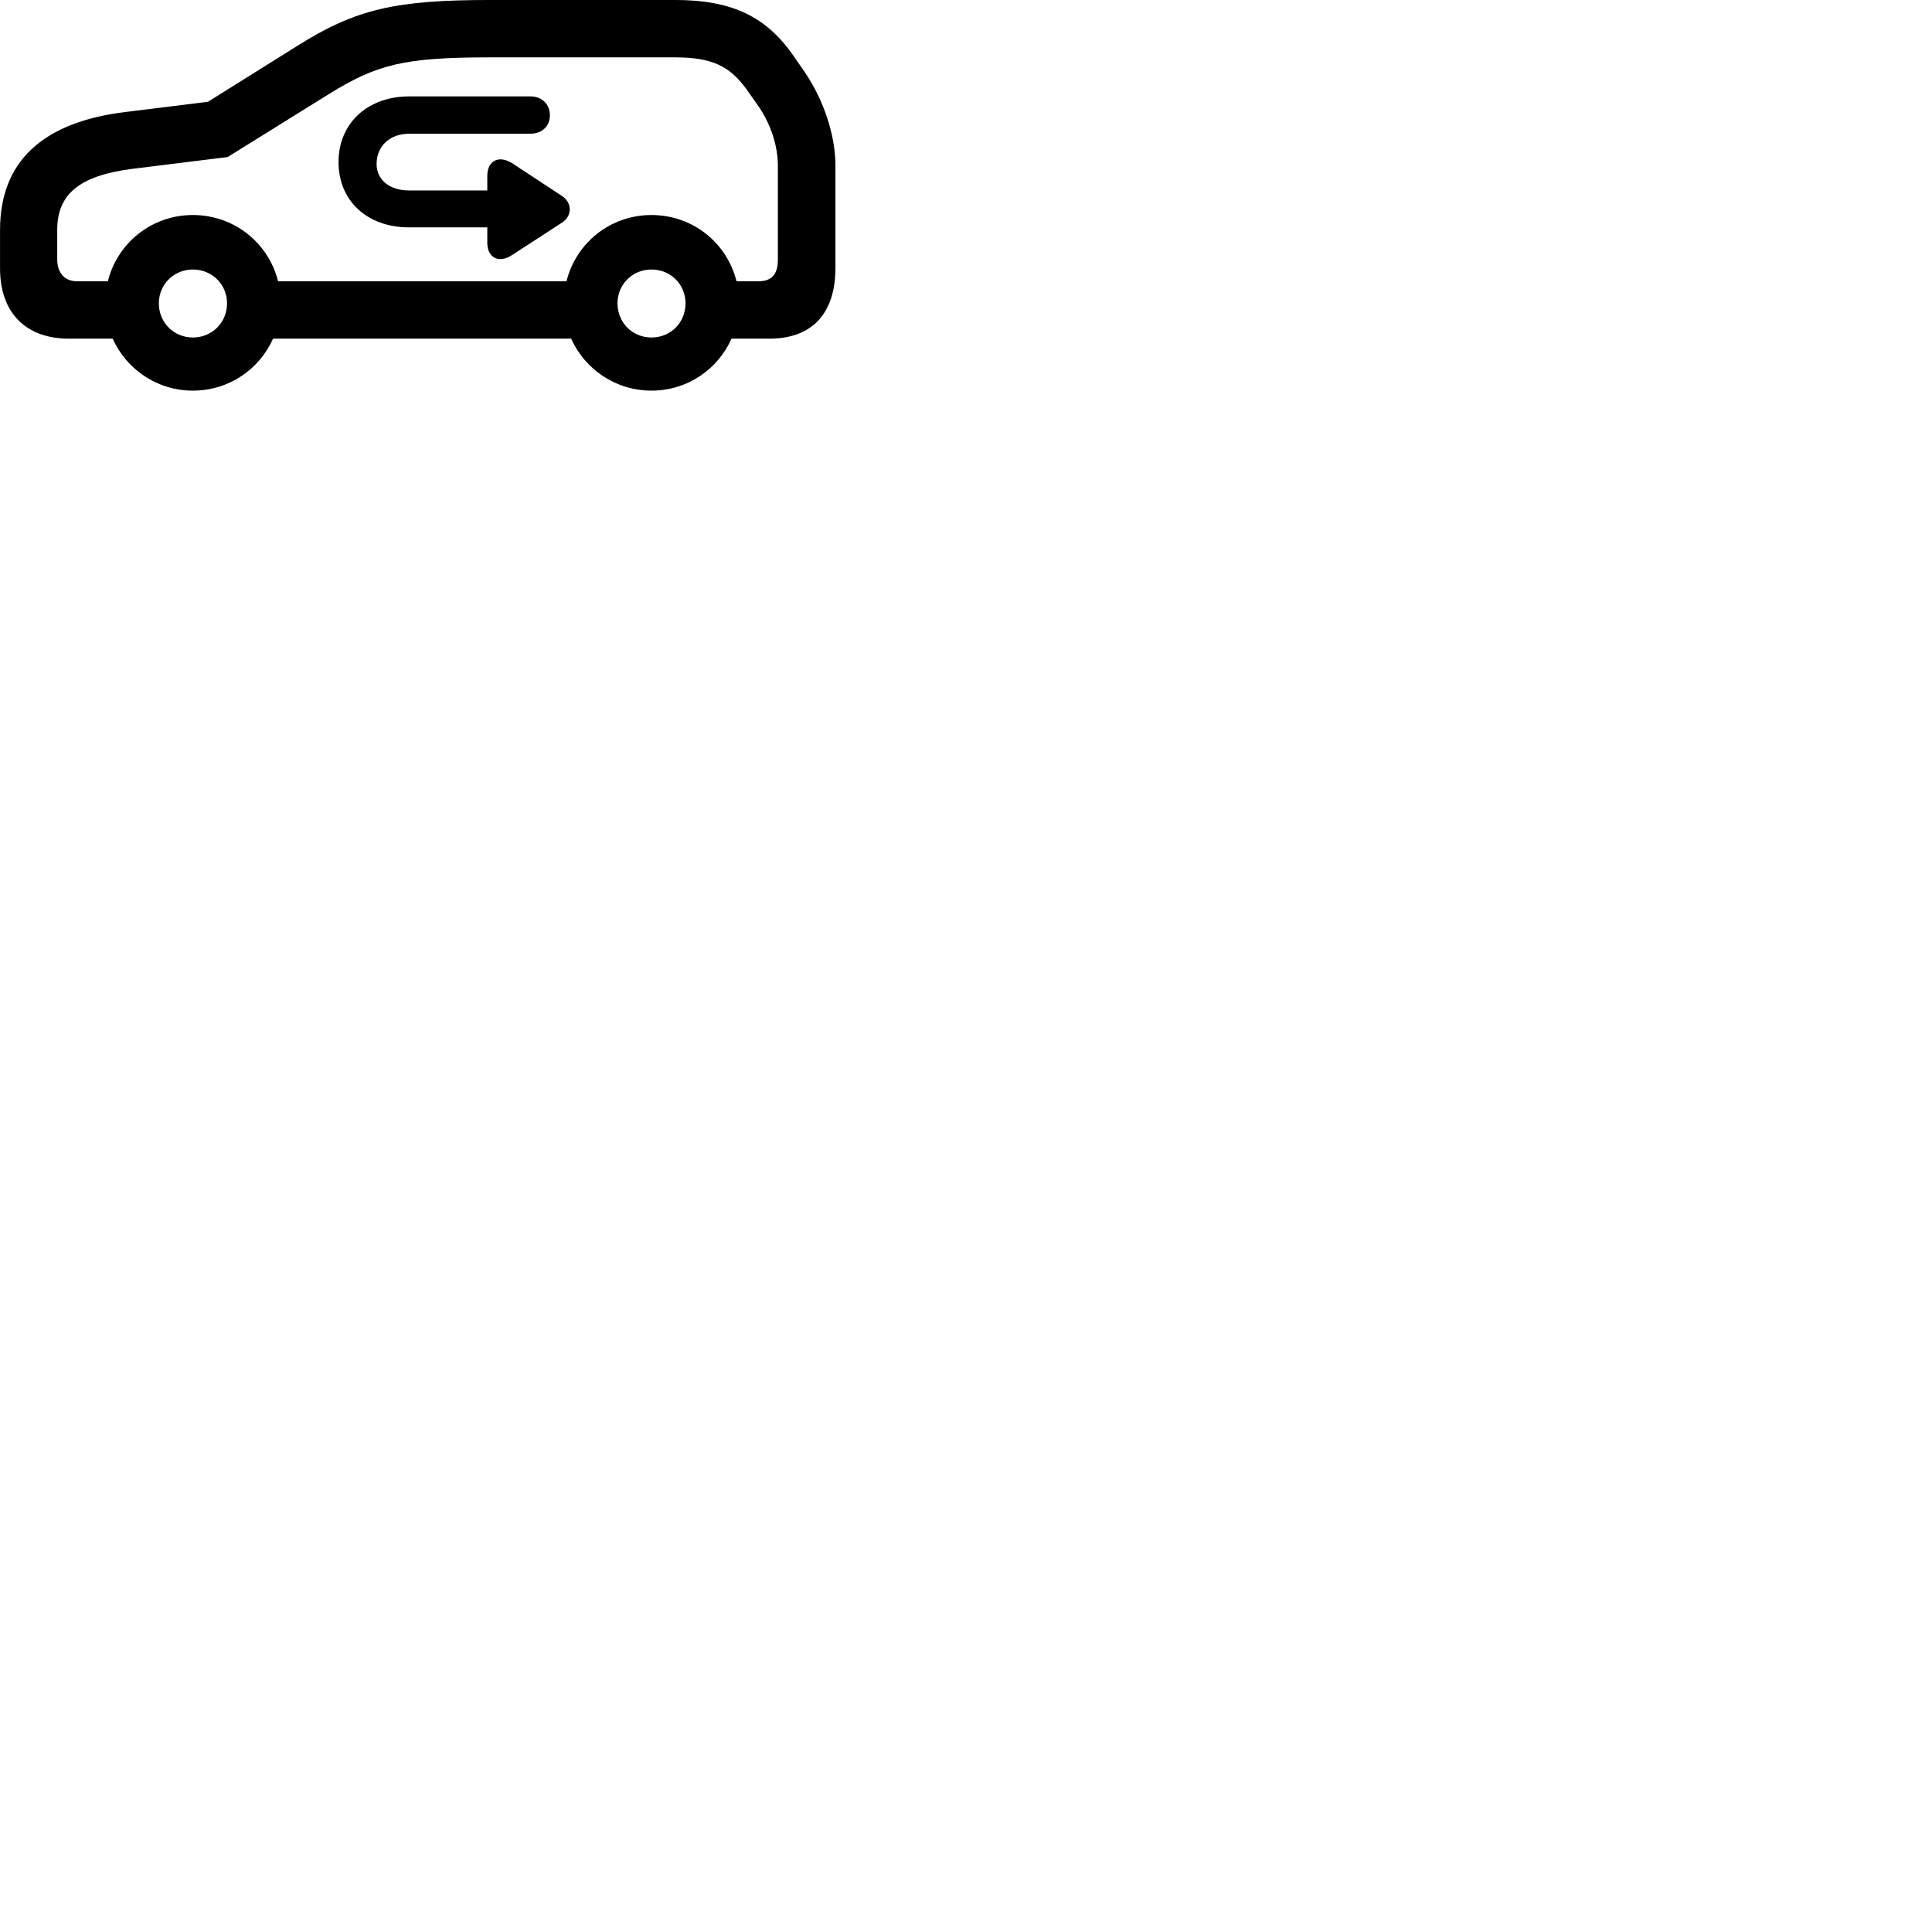 
        <svg xmlns="http://www.w3.org/2000/svg" viewBox="0 0 100 100">
            <path d="M3.562 17.529H5.832C6.542 19.109 8.122 20.219 9.982 20.219C11.852 20.219 13.432 19.109 14.132 17.529H29.562C30.272 19.109 31.862 20.219 33.722 20.219C35.582 20.219 37.162 19.109 37.862 17.529H39.822C42.032 17.529 43.242 16.229 43.242 13.859V8.569C43.242 6.999 42.632 5.179 41.672 3.759L41.132 2.979C39.682 0.839 37.872 -0.001 34.942 -0.001H25.372C20.422 -0.001 18.392 0.489 15.412 2.359L10.762 5.269L6.482 5.799C2.212 6.319 0.002 8.359 0.002 11.899V13.899C0.002 16.219 1.372 17.529 3.562 17.529ZM33.722 11.129C31.582 11.129 29.812 12.579 29.322 14.559H14.392C13.902 12.579 12.122 11.129 9.982 11.129C7.852 11.129 6.072 12.579 5.582 14.559H3.992C3.352 14.559 2.962 14.129 2.962 13.429V11.899C2.962 10.059 4.102 9.089 6.852 8.739L11.782 8.129L16.992 4.889C19.512 3.319 20.932 2.969 25.372 2.969H34.942C36.852 2.969 37.792 3.419 38.682 4.679L39.222 5.449C39.892 6.399 40.262 7.549 40.262 8.569V13.439C40.262 14.199 39.952 14.559 39.242 14.559H38.122C37.632 12.579 35.862 11.129 33.722 11.129ZM17.522 8.389C17.522 10.399 19.012 11.769 21.172 11.769H25.222V12.559C25.222 13.359 25.832 13.639 26.492 13.209L29.082 11.529C29.612 11.189 29.642 10.509 29.082 10.139L26.512 8.449C25.832 8.019 25.222 8.299 25.222 9.109V9.859H21.172C20.172 9.859 19.492 9.309 19.492 8.489C19.492 7.559 20.182 6.919 21.192 6.919H27.472C28.052 6.919 28.462 6.529 28.462 5.969C28.462 5.399 28.052 4.989 27.462 4.989H21.192C19.012 4.989 17.522 6.389 17.522 8.389ZM9.982 17.469C9.002 17.469 8.222 16.699 8.222 15.699C8.222 14.719 9.002 13.949 9.982 13.949C10.972 13.949 11.752 14.719 11.752 15.699C11.752 16.699 10.972 17.469 9.982 17.469ZM33.722 17.469C32.732 17.469 31.962 16.699 31.962 15.699C31.962 14.719 32.732 13.949 33.722 13.949C34.712 13.949 35.482 14.719 35.482 15.699C35.482 16.699 34.712 17.469 33.722 17.469Z" />
        </svg>
    